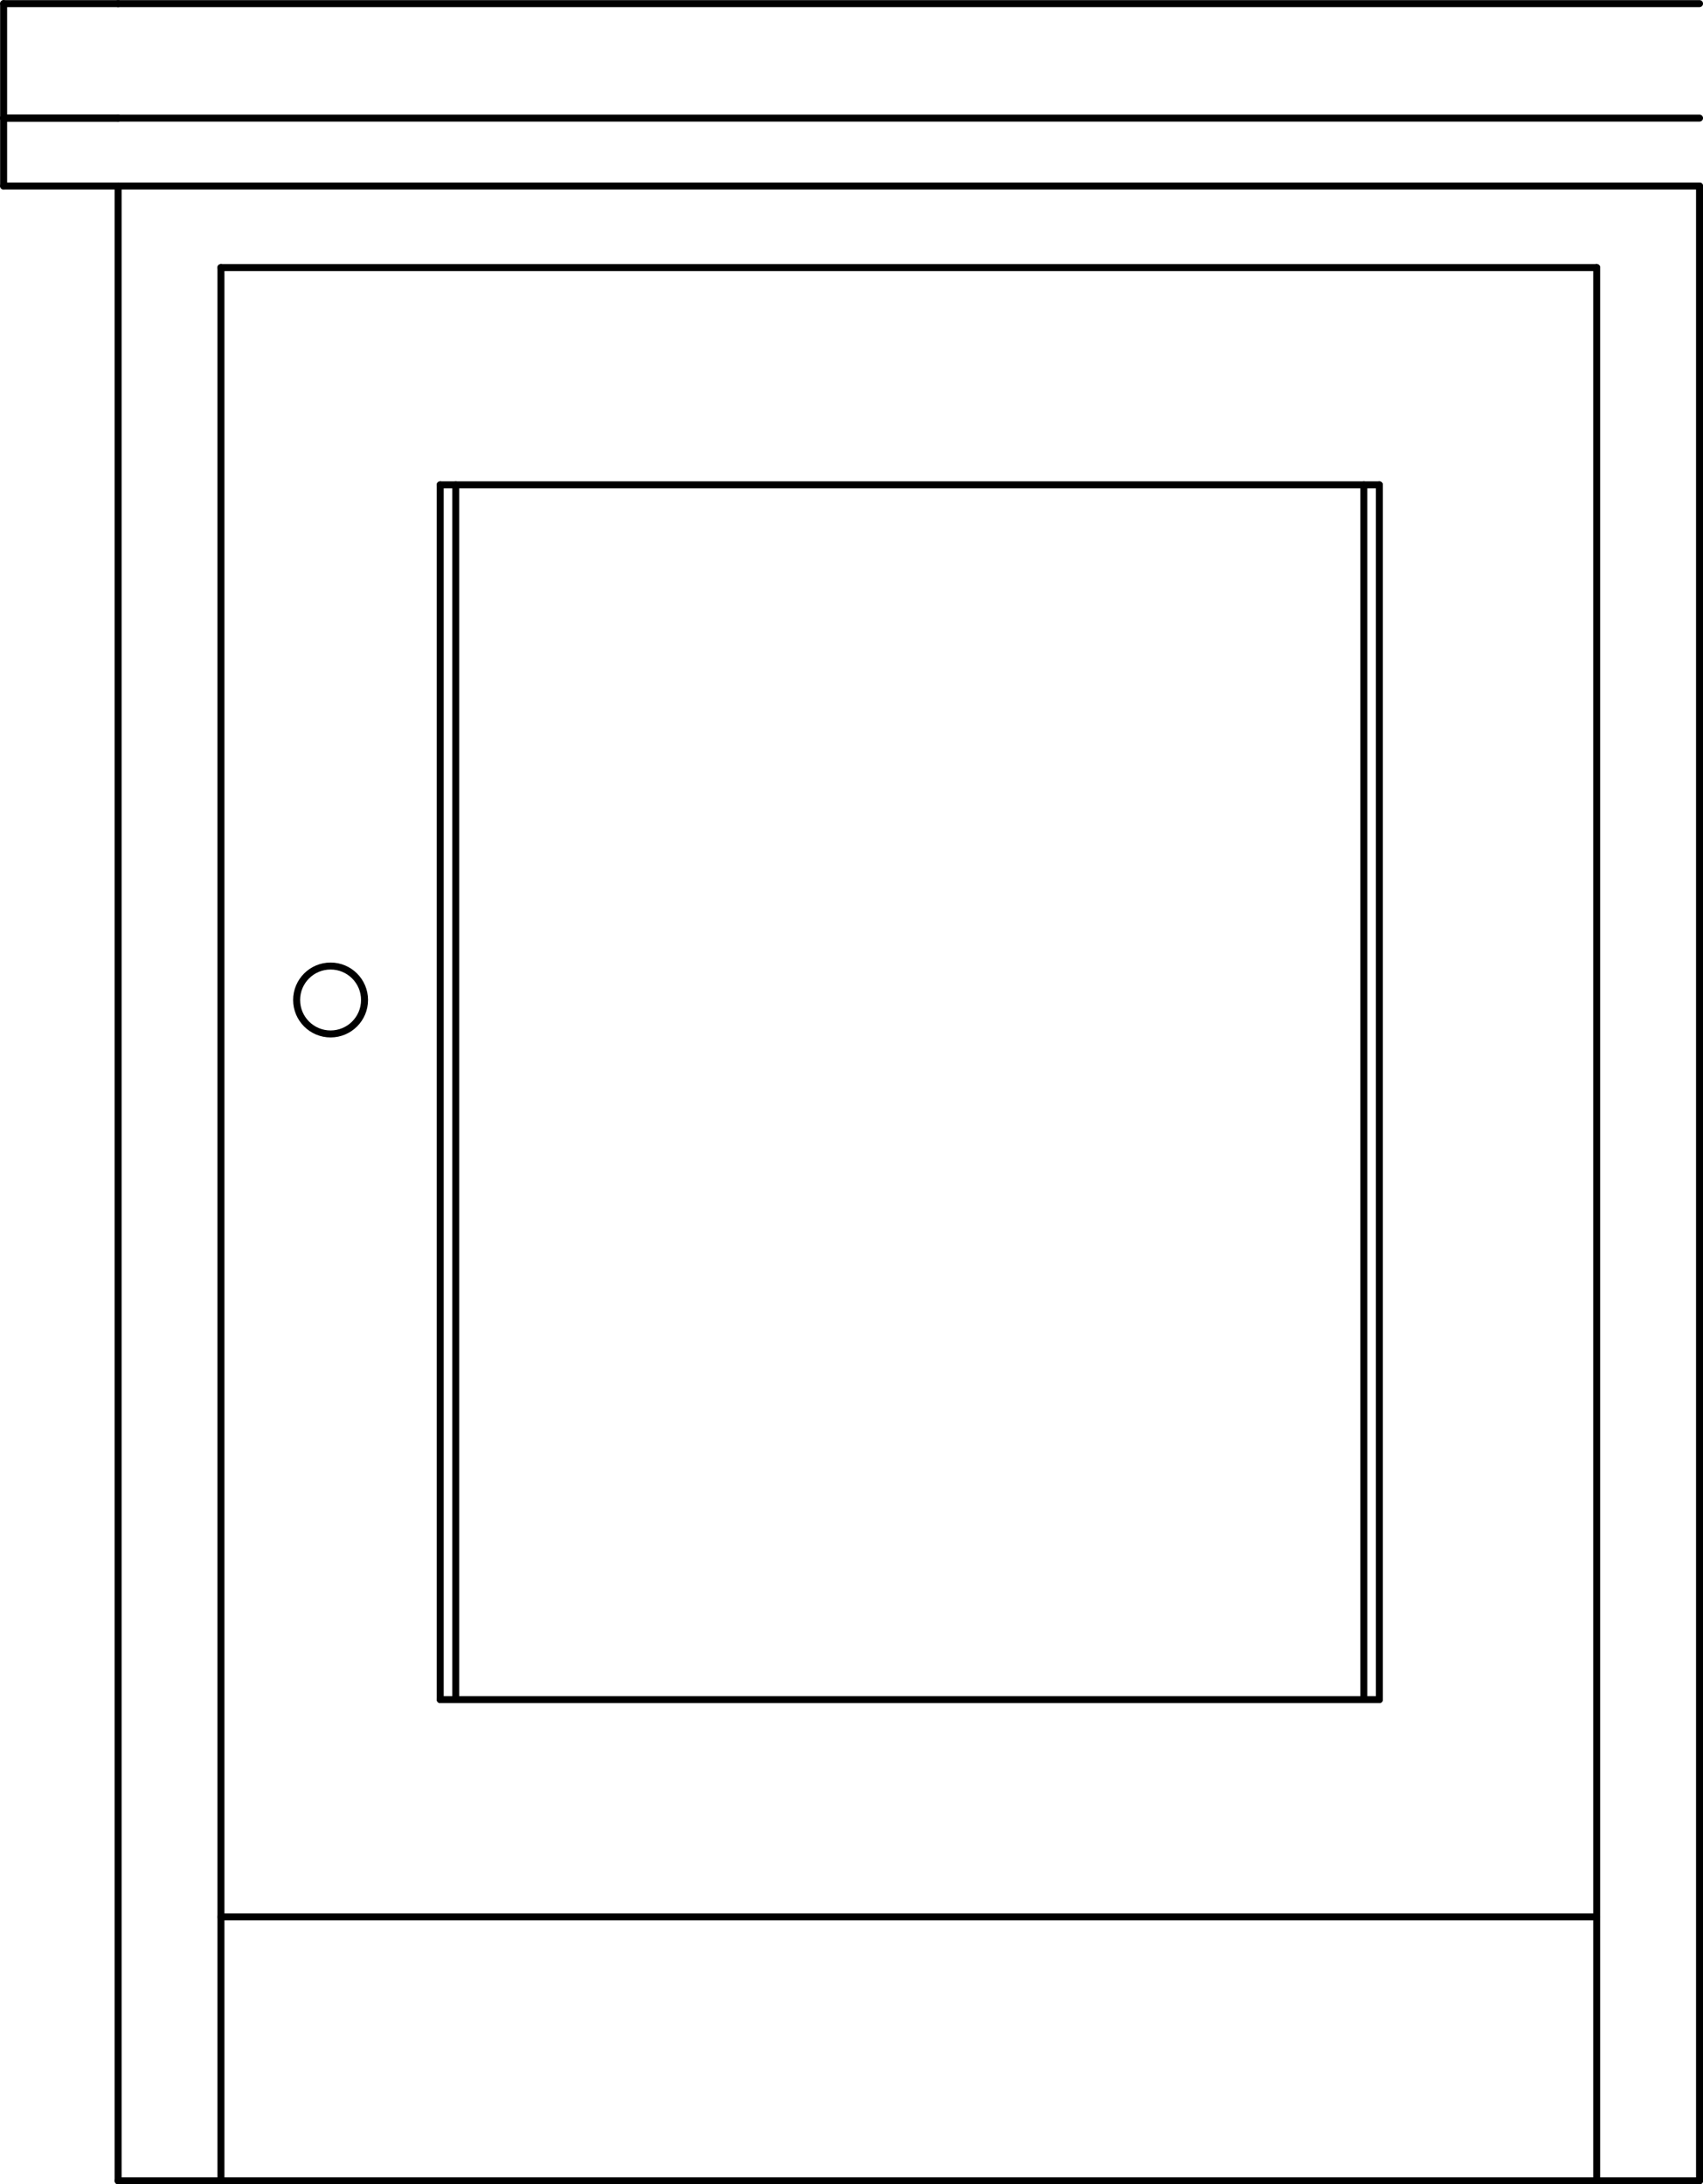 <svg xmlns="http://www.w3.org/2000/svg" width="131.65" height="168.85" viewBox="0 0 131.648 168.848"><g transform="translate(-612.71-318.82)" fill="none" stroke="#000" stroke-linejoin="round" stroke-linecap="round" stroke-width=".54" stroke-miterlimit="10"><path d="m621.84 487.4h122.25"/><path d="m736.14 487.4v-147.9"/><path d="m629.79 487.4v-147.9"/><path d="m629.79 339.5h106.35"/><path d="m646.74 450.2v-93.9"/><path d="m719.34 450.2v-93.9"/><path d="m646.74 356.3h72.6"/><path d="m621.84 333.2h122.25"/><path d="m621.84 333.2v154.2"/><path d="m744.09 333.2v154.2"/><path d="m646.74 450.2h72.6"/><path d="m629.79 467h106.35"/><path d="m640.89 396.12c0 1.45-1.174 2.625-2.625 2.625-1.451 0-2.625-1.175-2.625-2.625 0-1.45 1.174-2.625 2.625-2.625 1.451 0 2.625 1.175 2.625 2.625"/><path d="m647.94 450.2v-93.9"/><path d="m718.14 450.2v-93.9"/><path d="m621.84 327.95h122.25"/><path d="m621.84 319.1h122.25"/><path d="m612.99 333.2h8.85"/><path d="m612.99 327.95v5.25"/><path d="m621.84 327.95h-8.85"/><path d="m612.99 327.95h8.85"/><path d="m612.99 319.1v8.85"/><path d="m621.84 319.1h-8.85"/></g></svg>